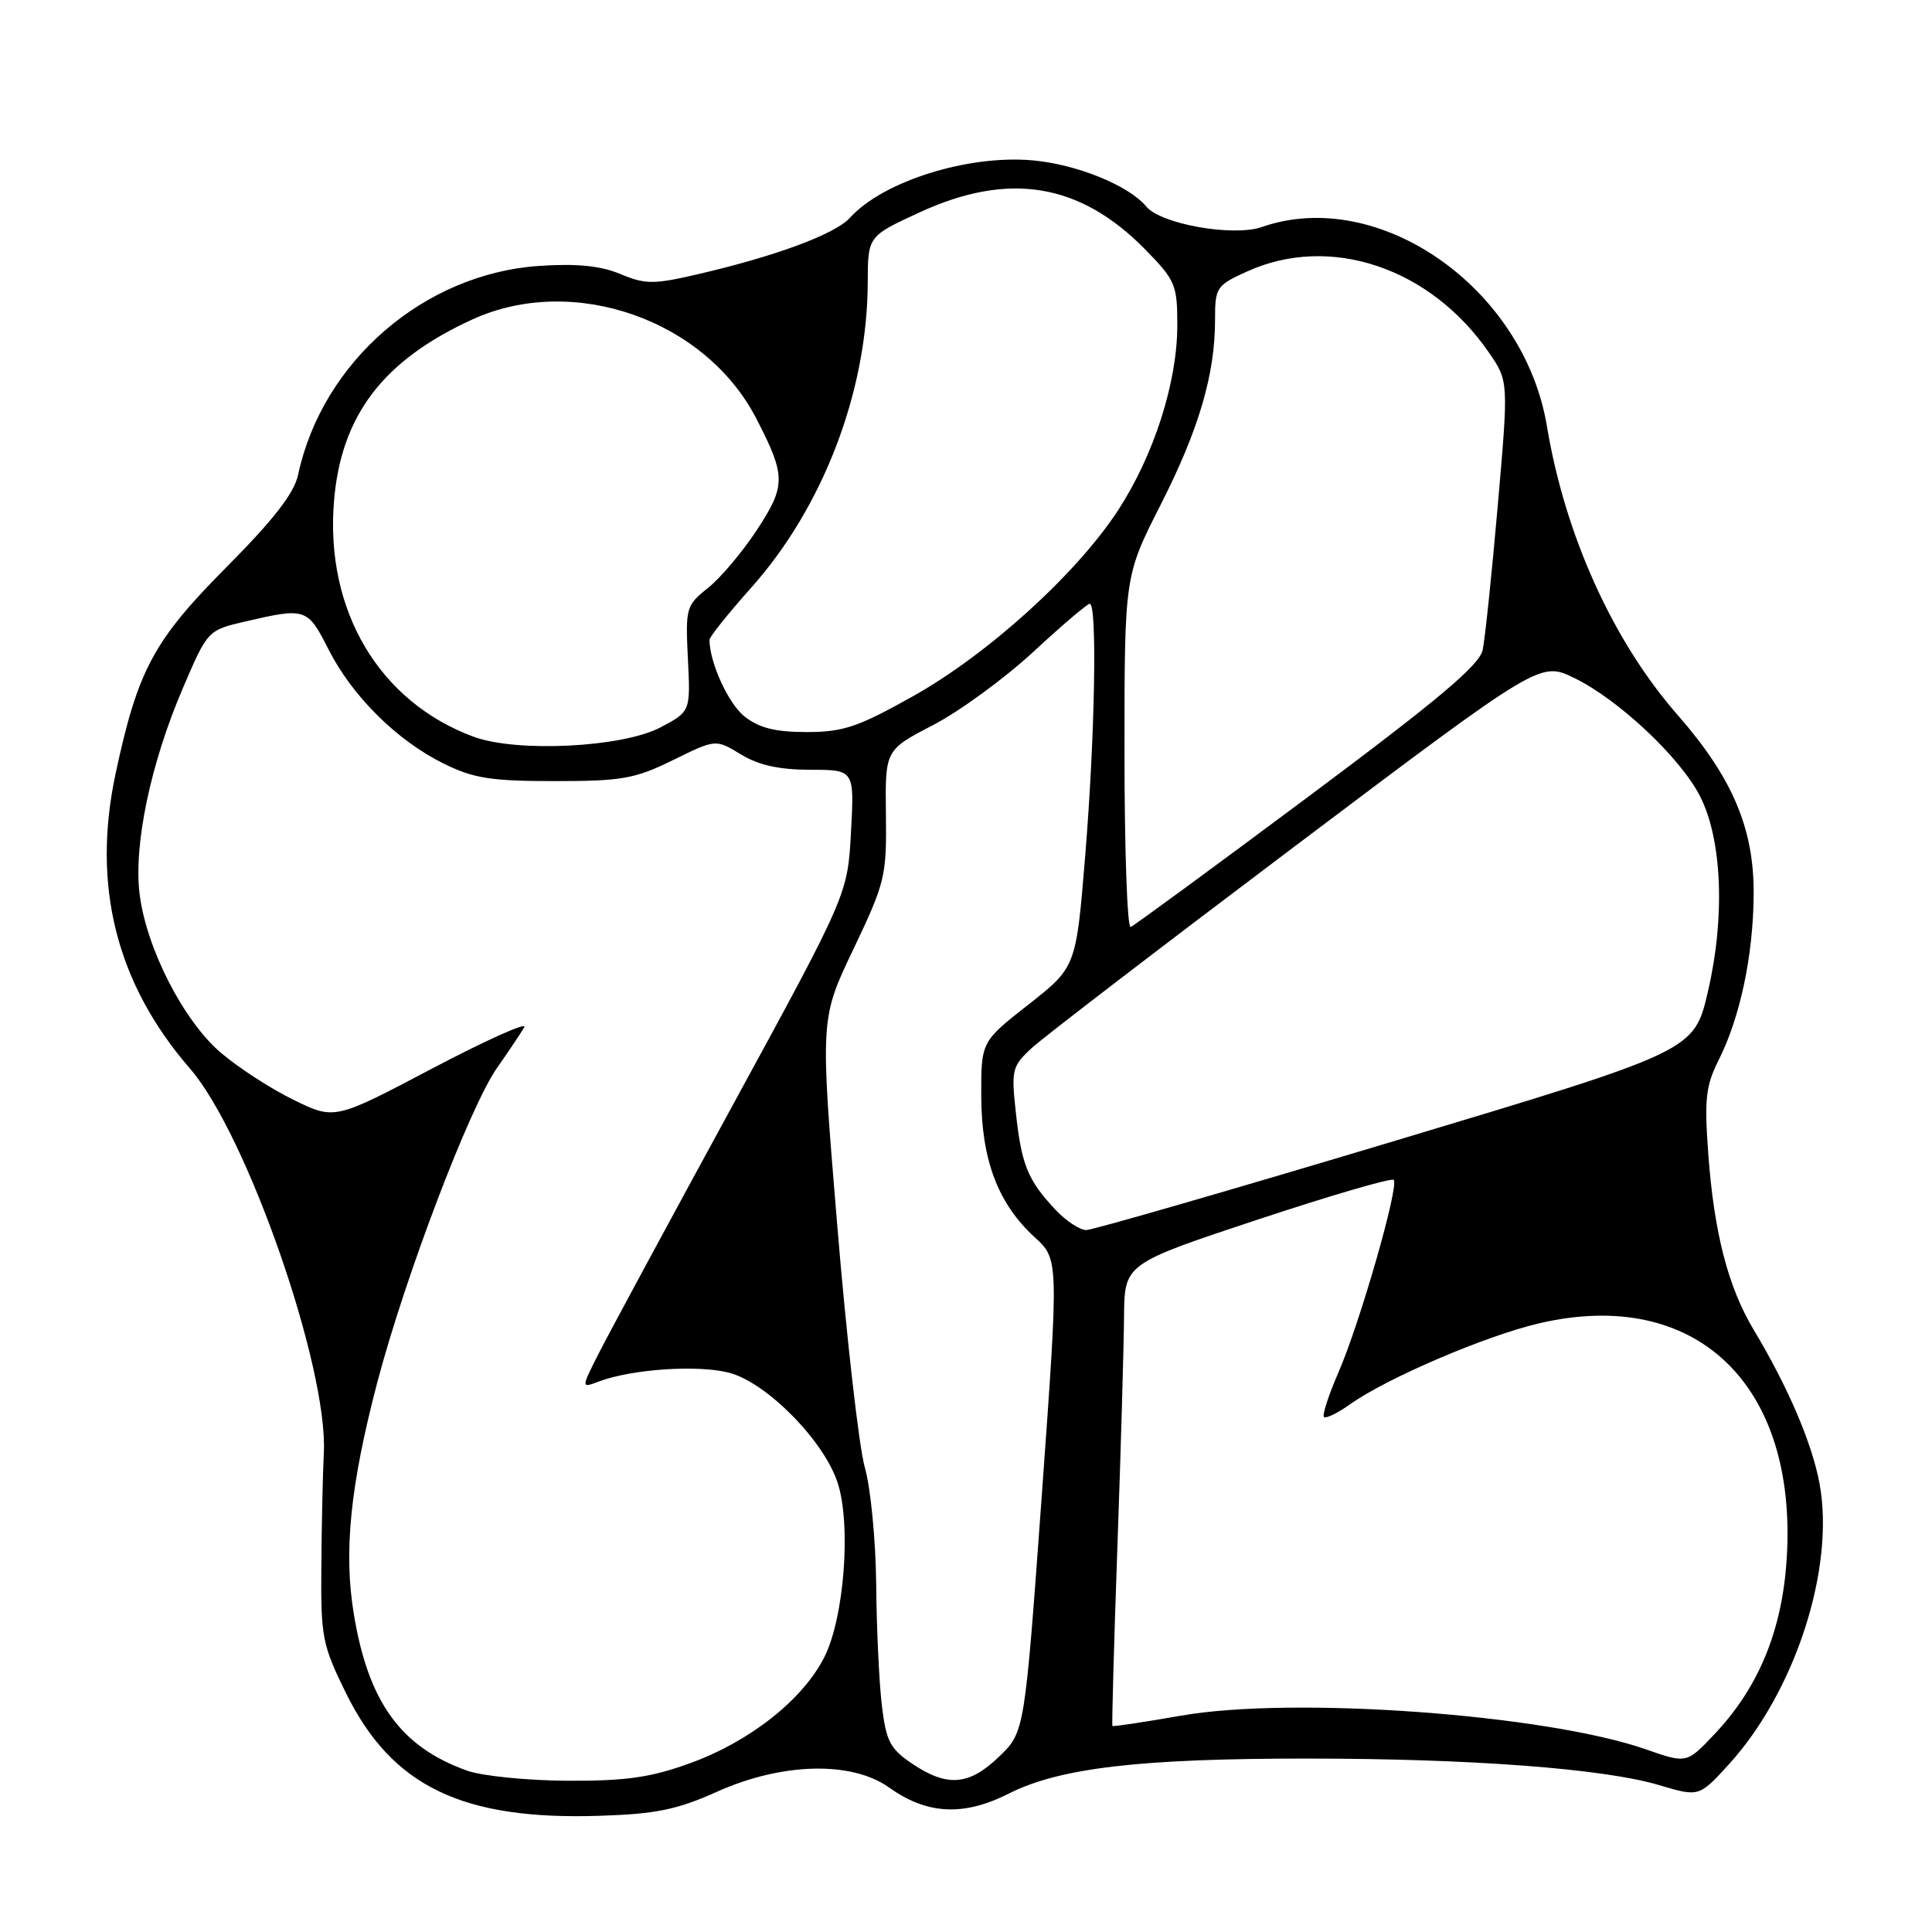 <?xml version="1.0" encoding="UTF-8" standalone="no"?>
<!DOCTYPE svg PUBLIC "-//W3C//DTD SVG 1.1//EN" "http://www.w3.org/Graphics/SVG/1.1/DTD/svg11.dtd" >
<svg xmlns="http://www.w3.org/2000/svg" xmlns:xlink="http://www.w3.org/1999/xlink" version="1.1" viewBox="0 0 256 256">
 <g >
 <path fill="currentColor"
d=" M 95.04 237.40 C 103.62 233.55 112.85 233.32 117.80 236.85 C 122.84 240.45 127.70 240.69 133.69 237.65 C 140.42 234.25 151.14 233.00 173.47 233.02 C 195.01 233.03 212.54 234.36 219.81 236.53 C 225.13 238.11 225.13 238.11 229.06 233.81 C 237.88 224.14 243.17 207.78 241.10 196.59 C 240.11 191.23 236.93 183.80 232.37 176.20 C 228.98 170.53 227.14 163.42 226.36 152.97 C 225.82 145.64 226.01 143.89 227.73 140.47 C 230.58 134.80 232.32 126.59 232.37 118.50 C 232.43 109.79 229.56 103.04 222.27 94.71 C 213.72 84.94 207.38 70.92 204.98 56.50 C 201.94 38.13 182.69 24.68 167.20 30.08 C 163.43 31.40 153.82 29.70 151.89 27.37 C 149.58 24.58 142.70 21.78 136.85 21.25 C 128.28 20.48 117.01 24.01 112.63 28.85 C 110.66 31.04 102.63 34.00 92.19 36.40 C 86.60 37.69 85.47 37.68 82.20 36.31 C 79.60 35.22 76.44 34.90 71.51 35.23 C 56.21 36.23 42.70 47.92 39.50 62.91 C 38.98 65.36 36.27 68.85 29.93 75.23 C 20.33 84.90 18.25 88.80 15.32 102.50 C 12.14 117.36 15.41 130.33 25.18 141.60 C 32.72 150.29 43.47 181.16 42.91 192.50 C 42.77 195.25 42.62 202.01 42.58 207.52 C 42.50 216.95 42.70 217.95 45.84 224.34 C 51.94 236.72 61.26 241.21 79.54 240.60 C 86.95 240.36 89.75 239.78 95.04 237.40 Z  M 61.89 234.62 C 53.09 231.48 48.80 225.53 46.88 213.85 C 45.52 205.62 46.41 196.84 49.97 183.26 C 53.66 169.21 62.24 146.66 65.86 141.50 C 67.40 139.30 69.03 136.88 69.47 136.11 C 69.92 135.35 64.45 137.81 57.31 141.56 C 44.34 148.40 44.34 148.40 38.89 145.73 C 35.89 144.27 31.56 141.46 29.26 139.49 C 24.30 135.25 19.40 125.67 18.50 118.48 C 17.69 111.97 19.95 101.17 24.21 91.23 C 27.52 83.51 27.52 83.51 32.51 82.35 C 40.52 80.49 40.75 80.57 43.52 86.03 C 46.66 92.24 52.61 98.14 58.81 101.19 C 62.76 103.14 65.07 103.50 73.50 103.50 C 82.41 103.50 84.12 103.20 89.17 100.72 C 94.84 97.93 94.84 97.93 98.17 99.96 C 100.51 101.39 103.24 101.99 107.35 102.00 C 113.21 102.00 113.21 102.00 112.76 110.25 C 112.32 118.50 112.32 118.50 97.06 146.50 C 88.66 161.90 80.71 176.63 79.39 179.23 C 76.99 183.95 76.99 183.95 79.31 183.07 C 83.71 181.40 92.57 180.81 96.67 181.91 C 101.63 183.25 109.14 190.87 110.98 196.44 C 112.82 202.02 111.86 214.47 109.19 219.66 C 106.29 225.29 99.35 230.76 91.45 233.63 C 86.20 235.53 82.99 235.99 75.20 235.96 C 69.87 235.93 63.87 235.33 61.89 234.62 Z  M 120.90 233.72 C 117.93 231.72 117.42 230.74 116.85 225.97 C 116.49 222.96 116.15 215.74 116.10 209.93 C 116.04 204.12 115.37 197.14 114.59 194.43 C 113.82 191.72 112.17 177.24 110.93 162.25 C 108.67 134.99 108.67 134.99 113.09 125.75 C 117.29 116.93 117.49 116.10 117.39 107.94 C 117.28 99.38 117.28 99.38 123.63 96.08 C 127.12 94.27 133.09 89.91 136.89 86.40 C 140.69 82.88 144.07 80.00 144.40 80.00 C 145.40 80.00 145.09 97.61 143.80 113.32 C 142.59 128.14 142.59 128.14 136.30 133.09 C 130.00 138.03 130.00 138.03 130.02 145.27 C 130.05 153.71 132.25 159.51 137.11 163.95 C 140.30 166.87 140.30 166.87 138.04 198.19 C 135.77 229.50 135.77 229.50 132.40 232.75 C 128.42 236.59 125.53 236.83 120.90 233.72 Z  M 218.07 231.79 C 204.78 227.16 171.36 224.73 156.53 227.33 C 151.60 228.19 147.49 228.81 147.40 228.70 C 147.31 228.59 147.60 217.93 148.06 205.00 C 148.52 192.07 148.91 178.34 148.94 174.48 C 149.00 167.46 149.00 167.46 166.57 161.63 C 176.23 158.43 184.38 156.05 184.67 156.34 C 185.43 157.09 180.16 175.43 177.33 181.90 C 176.04 184.88 175.18 187.51 175.43 187.76 C 175.68 188.01 177.24 187.25 178.90 186.07 C 183.76 182.61 196.83 177.01 203.93 175.35 C 224.64 170.50 238.20 183.36 236.75 206.50 C 236.16 215.99 233.05 223.57 227.22 229.74 C 223.50 233.69 223.50 233.69 218.07 231.79 Z  M 139.81 160.25 C 136.18 156.36 135.35 154.32 134.61 147.46 C 133.98 141.75 134.10 141.28 136.72 138.86 C 138.25 137.45 154.03 125.35 171.79 111.97 C 204.08 87.64 204.08 87.64 208.60 89.84 C 214.45 92.68 222.63 100.36 225.25 105.48 C 228.19 111.20 228.61 121.52 226.31 131.38 C 224.48 139.26 224.48 139.26 184.99 151.12 C 163.27 157.64 144.80 162.98 143.94 162.99 C 143.08 162.99 141.22 161.76 139.81 160.25 Z  M 149.00 99.74 C 149.00 76.32 149.00 76.32 153.78 66.91 C 158.86 56.90 161.00 49.64 161.00 42.37 C 161.00 38.08 161.17 37.82 165.25 35.97 C 176.22 30.99 189.51 35.44 197.27 46.69 C 199.90 50.50 199.90 50.50 198.46 67.00 C 197.67 76.08 196.77 84.68 196.46 86.13 C 196.03 88.14 190.56 92.74 173.27 105.63 C 160.83 114.91 150.27 122.65 149.82 122.83 C 149.37 123.02 149.00 112.63 149.00 99.74 Z  M 62.75 97.62 C 50.27 93.01 43.09 80.93 44.25 66.50 C 45.16 55.09 50.72 47.76 62.59 42.33 C 75.94 36.22 93.45 42.34 100.22 55.47 C 104.14 63.07 104.15 64.32 100.33 70.17 C 98.41 73.10 95.48 76.58 93.82 77.90 C 90.91 80.22 90.82 80.53 91.15 87.29 C 91.50 94.28 91.50 94.28 87.50 96.39 C 82.47 99.04 68.48 99.74 62.75 97.62 Z  M 98.67 94.95 C 96.53 93.27 94.03 87.83 94.01 84.79 C 94.00 84.40 96.50 81.28 99.55 77.86 C 109.09 67.16 114.94 51.82 114.98 37.40 C 115.00 31.30 115.00 31.30 121.83 28.15 C 133.67 22.69 143.10 24.24 151.75 33.06 C 155.75 37.14 156.00 37.74 156.00 43.09 C 156.00 50.64 152.92 60.27 148.18 67.57 C 142.70 76.00 130.94 86.67 120.98 92.25 C 113.67 96.35 111.73 97.00 106.88 97.00 C 102.74 97.00 100.59 96.46 98.67 94.95 Z "/>
</g>
</svg>